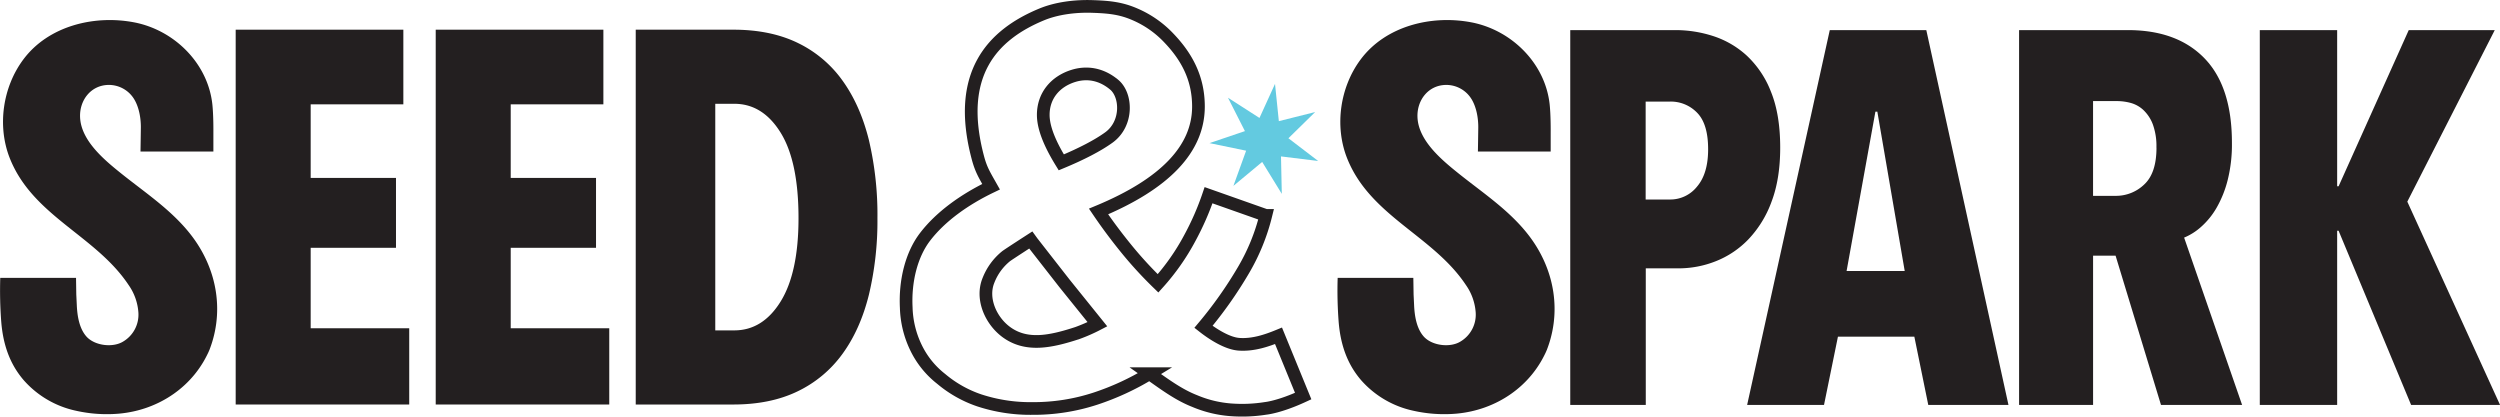<svg id="Layer_5" data-name="Layer 5" xmlns="http://www.w3.org/2000/svg" viewBox="0 0 1182.42 197.03"><defs><style>.cls-1{fill:none;stroke:#231f20;stroke-miterlimit:10;stroke-width:6px;}.cls-2{fill:#63cae0;}.cls-3{fill:#231f20;}</style></defs><title>Seed_Spark-logo-black</title><path class="cls-1" d="M997.54,1934.22a70.79,70.79,0,0,1-16.67.67,54.18,54.18,0,0,1-17-4.17c-7.51-2.95-14-7.78-21.27-12.91A123.27,123.27,0,0,1,917,1929.63a93.94,93.94,0,0,1-29.87,4.65,77.42,77.42,0,0,1-25.09-3.85,55.61,55.61,0,0,1-18-10.17,41.71,41.71,0,0,1-12-15,46.29,46.29,0,0,1-4.5-18.75c-0.62-12.37,2.38-24.87,8.88-33.37,7.39-9.67,18.75-17.75,31.25-23.75-3.19-5.66-4.74-8.07-6.25-13.75-10.5-39.5,6.83-58.07,30.17-67.73,6.91-2.86,15.61-4.06,24.1-3.77,7.9,0.27,13.51.85,20.15,3.77a48.24,48.24,0,0,1,16.08,11.33c8.1,8.52,13.83,18.6,13.83,32.23q0,30-47.25,49.64,6.1,9,13.27,17.79a186.67,186.67,0,0,0,14.87,16.19,107.39,107.39,0,0,0,15-21.37,129.63,129.63,0,0,0,8.89-20.31l27.08,9.56a96.91,96.91,0,0,1-10.49,25.75,194.6,194.6,0,0,1-19,26.94c4.2,3.3,11.15,7.85,16.83,8.25,6.61,0.46,13-1.67,18.67-4l11.67,28.5C1004,1933.64,997.54,1934.22,997.54,1934.22Zm-95.14-59.1s-15.86-20.3-16-20.5c0,0-10.85,7-11.66,7.66a27.49,27.49,0,0,0-8.3,11.39c-3.57,8.67,1.12,19.19,8.59,24.58,9.54,6.88,20.95,4.43,33.38.38a78.72,78.72,0,0,0,9.56-4.19Zm23.47-94c-6.42-5.35-13.33-6-19.33-4.12-8.61,2.7-14.19,9.46-14.19,18.41,0,6.37,3.39,14.14,8.52,22.46,9.38-3.89,17.17-7.9,22.5-11.75C932.38,1799.62,931.88,1786.12,925.88,1781.12Z" transform="translate(-398.92 -1741.08)"/><polygon class="cls-2" points="603.04 39.68 604.85 57.3 622.03 52.99 609.38 65.39 623.45 76.14 605.87 73.98 606.25 91.69 596.97 76.59 583.36 87.92 589.38 71.27 572.04 67.69 588.81 62.01 580.79 46.22 595.69 55.79 603.04 39.68"/><path class="cls-3" d="M1240.9,1810.91q0,14.78-4.09,25.54a51.13,51.13,0,0,1-10.91,17.78,43.54,43.54,0,0,1-15.45,10.39A47.66,47.66,0,0,1,1193,1868h-15.68v64.6H1141.6V1755.32h50a57.68,57.68,0,0,1,17.38,2.75,43.25,43.25,0,0,1,15.91,9.14,46,46,0,0,1,11.59,17.15Q1240.9,1795.14,1240.9,1810.91Zm-34.09.75q0-12-5.23-17.28a17.27,17.27,0,0,0-12.73-5.26h-11.59v46.32h11.59a16.13,16.13,0,0,0,12.73-6.13Q1206.81,1823.18,1206.81,1811.66Z" transform="translate(-398.92 -1741.08)"/><path class="cls-3" d="M1310.93,1932.6l-6.59-32.3h-36.13l-6.59,32.3h-36.36l39.09-177.28H1310l38.86,177.28h-37.95Zm-24.09-138.72h-0.91l-13.63,75.37h27.49Z" transform="translate(-398.92 -1741.08)"/><path class="cls-3" d="M1421,1932.6L1399.52,1862h-10.64v70.61h-35V1755.32h51.47q23.35,0,36.28,13.4t12.92,39.94a69.24,69.24,0,0,1-2,17.53,51.4,51.4,0,0,1-5.32,13.27,36.17,36.17,0,0,1-7.36,9,28,28,0,0,1-7.93,5l27.42,79.13H1421Zm-2.16-121.69a30,30,0,0,0-1.7-11,18.19,18.19,0,0,0-4.43-6.76,14.32,14.32,0,0,0-6-3.38,25.2,25.2,0,0,0-6.48-.88h-11.36v44.82h10.68a19.23,19.23,0,0,0,13.52-5.38Q1418.87,1822.93,1418.87,1810.91Z" transform="translate(-398.92 -1741.08)"/><path class="cls-3" d="M1539.3,1932.6L1505,1850.22h-0.68v82.38h-36.59V1755.32h36.59v73.87H1505l33.18-73.87h40.68l-41.36,81.13,43.86,96.15h-42Z" transform="translate(-398.92 -1741.08)"/><path class="cls-3" d="M1067.38,1872.49l0.12,7.87s0.11,2.2.24,5c0.22,5,1.11,11,4.57,14.9,3.92,4.37,12.51,5.37,17.36,2.36a14.79,14.79,0,0,0,7.21-13.67,25.7,25.7,0,0,0-4.66-13.11c-15.53-23.36-45.23-32.48-56.14-59.86-6.06-15.22-3.41-33.67,6.39-46.79,11.86-15.89,33.56-21.14,52.37-17.54s34.81,19.14,37,38.64c0.59,5.33.5,13.62,0.5,13.62v8.83h-34.42s0.18-10.67.17-11.58c0-4.36-.87-9.39-3.19-13.21a14,14,0,0,0-12.28-6.7c-8.24.21-13.56,7.26-13.28,15.18,0.39,11.16,11.5,20.31,19.47,26.71,11.24,9,23.41,17,32.48,28.4,13.11,16.45,16.91,37.93,8.21,57.5l1.28-3.07c-7.35,17.78-24.14,29.06-43,30.75a66.56,66.56,0,0,1-20.41-1.38,45.64,45.64,0,0,1-24.47-14.2c-7-8-10-17.46-10.84-27.85a194.13,194.13,0,0,1-.47-20.79h35.88Z" transform="translate(-398.92 -1741.08)"/><path class="cls-3" d="M510.39,1932.4V1755.12h79.3v35.31H545.86v34.8h40.35v33.05H545.86v38.06h46.61v36.06H510.39Z" transform="translate(-398.92 -1741.08)"/><path class="cls-3" d="M605,1932.4V1755.12h79.3v35.31H640.47v34.8h40.35v33.05H640.47v38.06h46.61v36.06H605Z" transform="translate(-398.92 -1741.08)"/><path class="cls-3" d="M813.92,1844.26a150.33,150.33,0,0,1-4.06,36.31q-4.06,16.28-12.41,27.79a56.07,56.07,0,0,1-21.22,17.78q-12.87,6.26-30.49,6.26H699.6V1755.12h46.15q17.62,0,30.49,6.26a55.7,55.7,0,0,1,21.22,17.9q8.35,11.64,12.41,28A154.25,154.25,0,0,1,813.92,1844.26Zm-37.33,0q0-26.79-8.46-40.44t-21.91-13.65h-9v107.17h9q13.45,0,21.91-13.65T776.59,1844.26Z" transform="translate(-398.92 -1741.08)"/><path class="cls-3" d="M434.88,1872.49l0.12,7.87s0.11,2.2.24,5c0.22,5,1.11,11,4.57,14.9,3.92,4.37,12.51,5.37,17.36,2.36a14.79,14.79,0,0,0,7.21-13.67,25.7,25.7,0,0,0-4.66-13.11c-15.53-23.36-45.23-32.48-56.14-59.86-6.06-15.22-3.41-33.67,6.39-46.79,11.86-15.89,33.56-21.14,52.37-17.54s34.81,19.14,37,38.64c0.59,5.33.5,13.62,0.5,13.62v8.83H465.37s0.18-10.67.17-11.58c0-4.36-.87-9.39-3.19-13.21a14,14,0,0,0-12.28-6.7c-8.24.21-13.56,7.26-13.28,15.18,0.39,11.16,11.5,20.31,19.47,26.71,11.24,9,23.41,17,32.48,28.4,13.11,16.45,16.91,37.93,8.21,57.5l1.28-3.07c-7.35,17.78-24.14,29.06-43,30.75a66.56,66.56,0,0,1-20.41-1.38,45.64,45.64,0,0,1-24.47-14.2c-7-8-10-17.46-10.84-27.85a194.13,194.13,0,0,1-.47-20.79h35.88Z" transform="translate(-398.92 -1741.08)"/></svg>